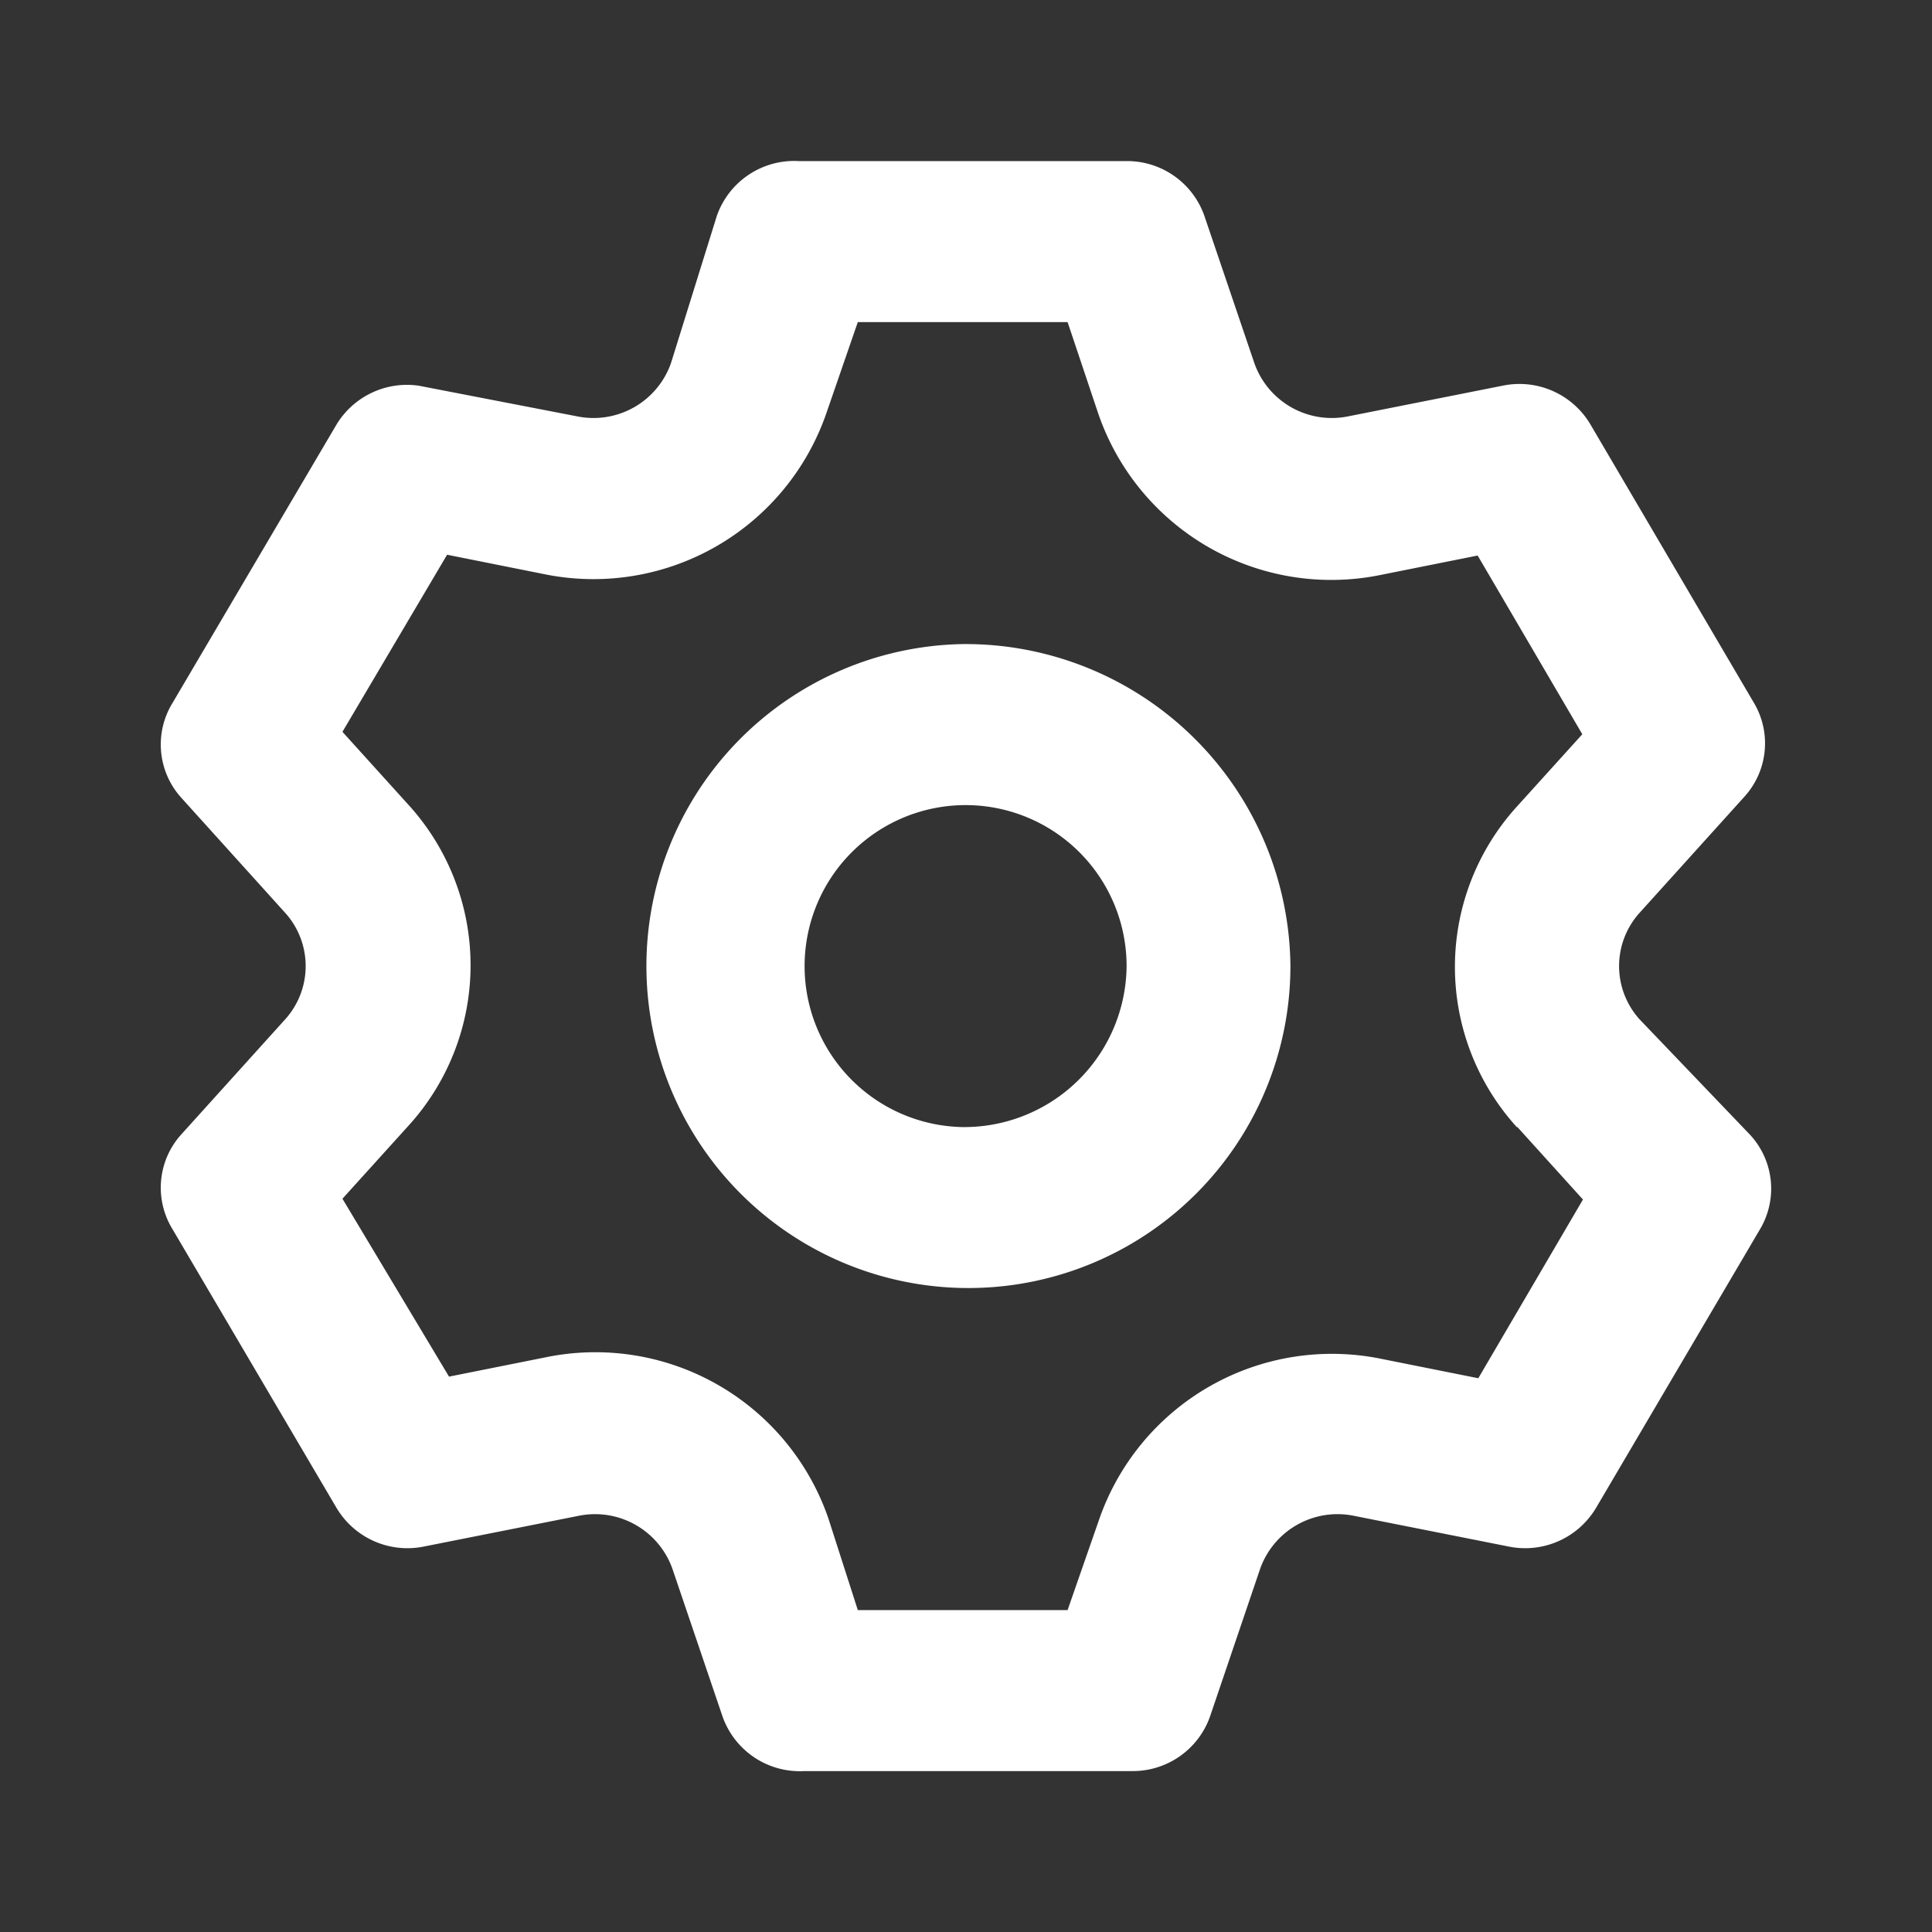 <svg xmlns="http://www.w3.org/2000/svg" xmlns:xlink="http://www.w3.org/1999/xlink" width="24" height="24" viewBox="0 0 24 24"><rect x="0" y="0" width="24" height="24" fill="#333333" stroke="none"/><defs><style>.a{fill:#fff;}.b{clip-path:url(#a);}</style><clipPath id="a"><rect class="a" width="24" height="24" transform="translate(31 243)"/></clipPath></defs><g class="b" transform="translate(-31 -243)"><path class="a" d="M20.222,12.66a.987.987,0,0,1,0-1.32l1.3-1.44a.986.986,0,0,0,.122-1.17L19.612,5.27a1.025,1.025,0,0,0-1.089-.48l-1.914.38a1.02,1.02,0,0,1-1.171-.66l-.621-1.83A1.017,1.017,0,0,0,13.851,2H9.779a1.018,1.018,0,0,0-1.018.68l-.57,1.83a1.02,1.02,0,0,1-1.171.66L5.056,4.79a1.024,1.024,0,0,0-1.018.48L2,8.73A.986.986,0,0,0,2.1,9.9L3.4,11.34a.987.987,0,0,1,0,1.32L2.1,14.1A.986.986,0,0,0,2,15.27l2.036,3.46a1.025,1.025,0,0,0,1.089.48l1.914-.38a1.02,1.02,0,0,1,1.171.66l.621,1.83A1.018,1.018,0,0,0,9.85,22h4.071a1.017,1.017,0,0,0,.967-.68l.621-1.83a1.02,1.02,0,0,1,1.171-.66l1.914.38a1.025,1.025,0,0,0,1.089-.48l2.036-3.46A.986.986,0,0,0,21.6,14.1ZM18.706,14l.814.9-1.3,2.22-1.2-.24a3.061,3.061,0,0,0-3.512,2L13.118,20H10.512l-.366-1.14a3.061,3.061,0,0,0-3.512-2l-1.2.24L4.11,14.89l.814-.9a2.961,2.961,0,0,0,0-4l-.814-.9,1.3-2.2,1.2.24a3.061,3.061,0,0,0,3.512-2L10.512,4h2.606L13.5,5.14a3.061,3.061,0,0,0,3.512,2l1.2-.24,1.3,2.22-.814.9a2.961,2.961,0,0,0,0,3.98ZM11.815,8a4,4,0,1,0,4.071,4A4.036,4.036,0,0,0,11.815,8Zm0,6a2,2,0,1,1,2.036-2A2.018,2.018,0,0,1,11.815,14Z" transform="translate(31.144 243.001)"/></g></svg>